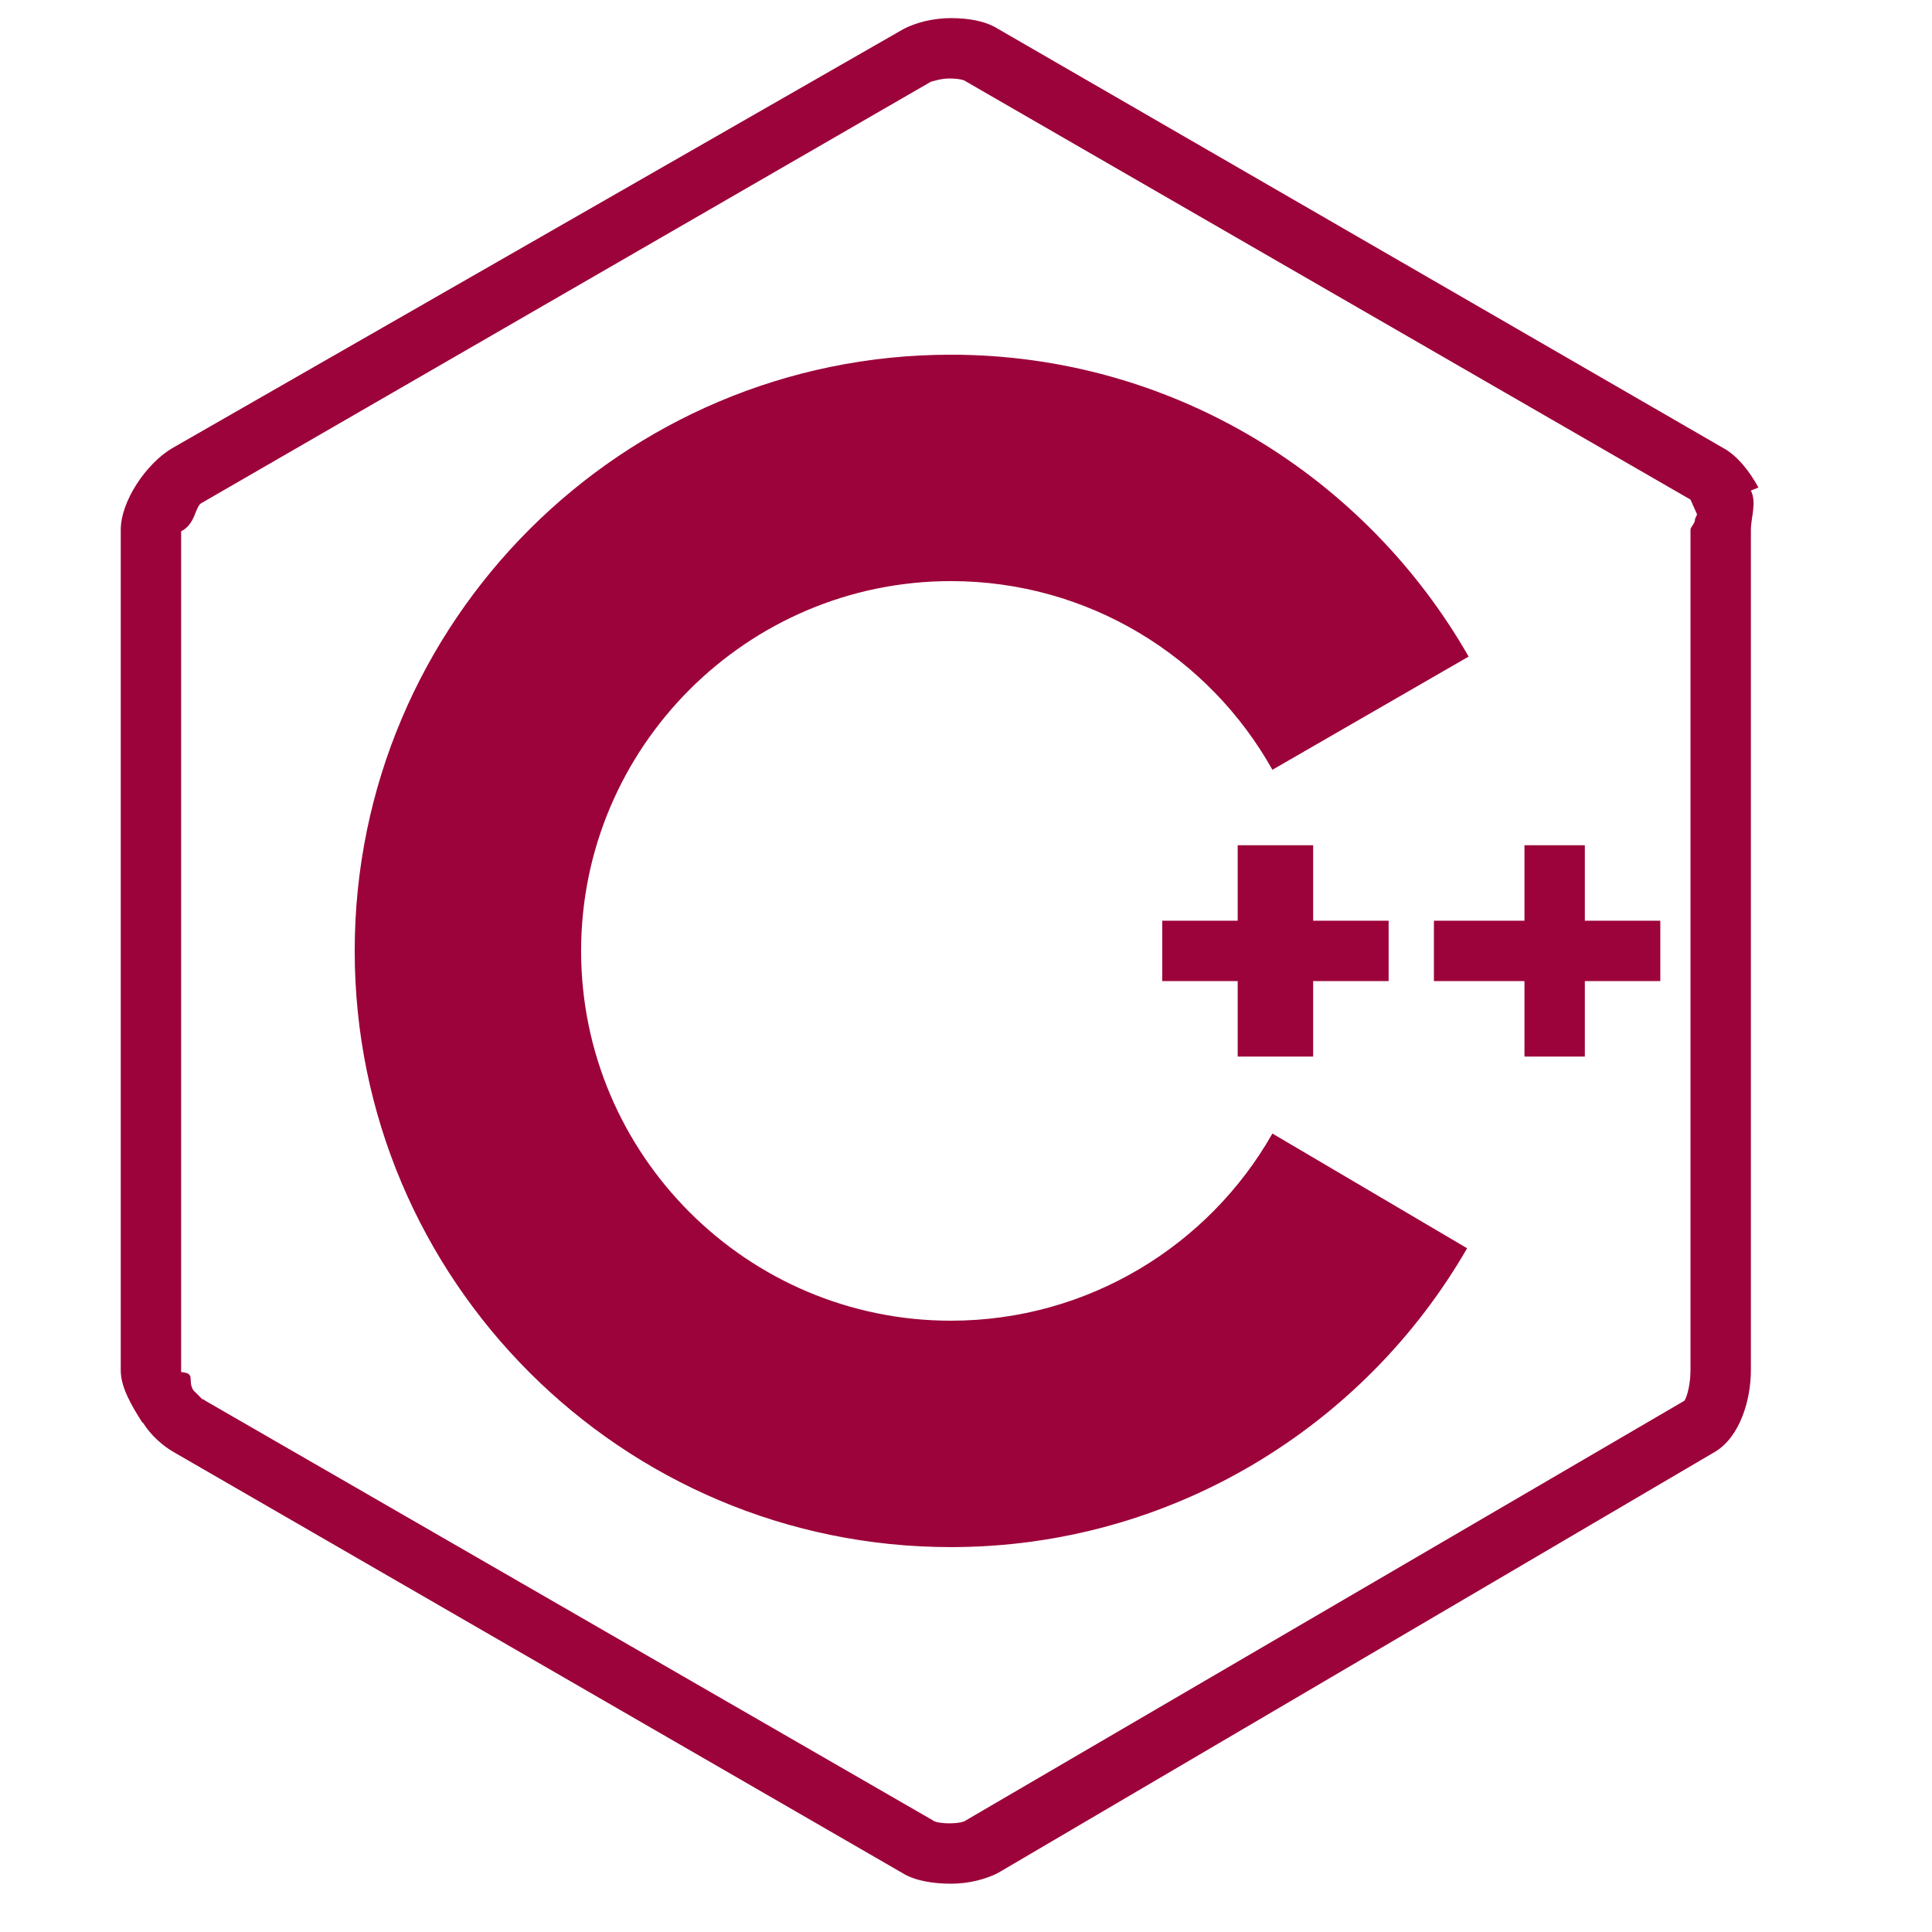 <!-- Generated by IcoMoon.io -->
<svg version="1.1" xmlns="http://www.w3.org/2000/svg" width="32" height="32" viewBox="0 0 32 32">
<title>cplusplus-line</title>
<path fill="#9c033a" d="M21.75 17.5v-1.25h1.25v-1h-1.25v-1.25h-1.25v1.25h-1.25v1h1.25v1.25zM26.25 14h-1v1.25h-1.5v1h1.5v1.25h1v-1.25h1.25v-1h-1.25zM29.125 8.075c-0.15-0.275-0.35-0.525-0.575-0.65l-12.025-6.95c-0.2-0.125-0.475-0.175-0.775-0.175s-0.575 0.075-0.775 0.175l-12.125 6.95c-0.425 0.25-0.85 0.875-0.85 1.35v13.925c0 0.275 0.175 0.575 0.35 0.85l0.025 0.025c0.125 0.2 0.325 0.375 0.5 0.475l12.075 6.975c0.2 0.125 0.5 0.175 0.8 0.175s0.575-0.075 0.775-0.175l11.875-6.975c0.425-0.25 0.6-0.875 0.6-1.35v-13.925c0-0.2 0.1-0.45 0-0.65l0.125-0.050zM28.075 8.6c0 0.075-0.075 0.125-0.075 0.175v13.925c0 0.2-0.050 0.425-0.1 0.5l-11.9 6.95c-0.025 0.025-0.125 0.050-0.275 0.050s-0.25-0.025-0.275-0.050l-12.050-6.95s-0.025-0.025-0.050-0.025l-0.15-0.15c-0.1-0.175 0.050-0.275-0.2-0.3v-13.925c0.25-0.125 0.225-0.425 0.35-0.475l12.075-6.975c0.025 0 0.15-0.050 0.3-0.050s0.25 0.025 0.275 0.050l12 6.925 0.1 0.225c0.025 0.025-0.025 0.075-0.025 0.1zM15.75 21.875c-3.375 0-6.125-2.75-6.125-6.125s2.75-6.125 6.125-6.125c2.275 0 4.275 1.25 5.325 3.125l3.25-1.875c-1.7-2.975-4.9-5-8.575-5-5.45 0-9.875 4.425-9.875 9.875s4.425 9.875 9.875 9.875c3.65 0 6.85-2 8.55-4.95l-3.225-1.9c-1.050 1.85-3.050 3.1-5.325 3.1z"></path>
</svg>
